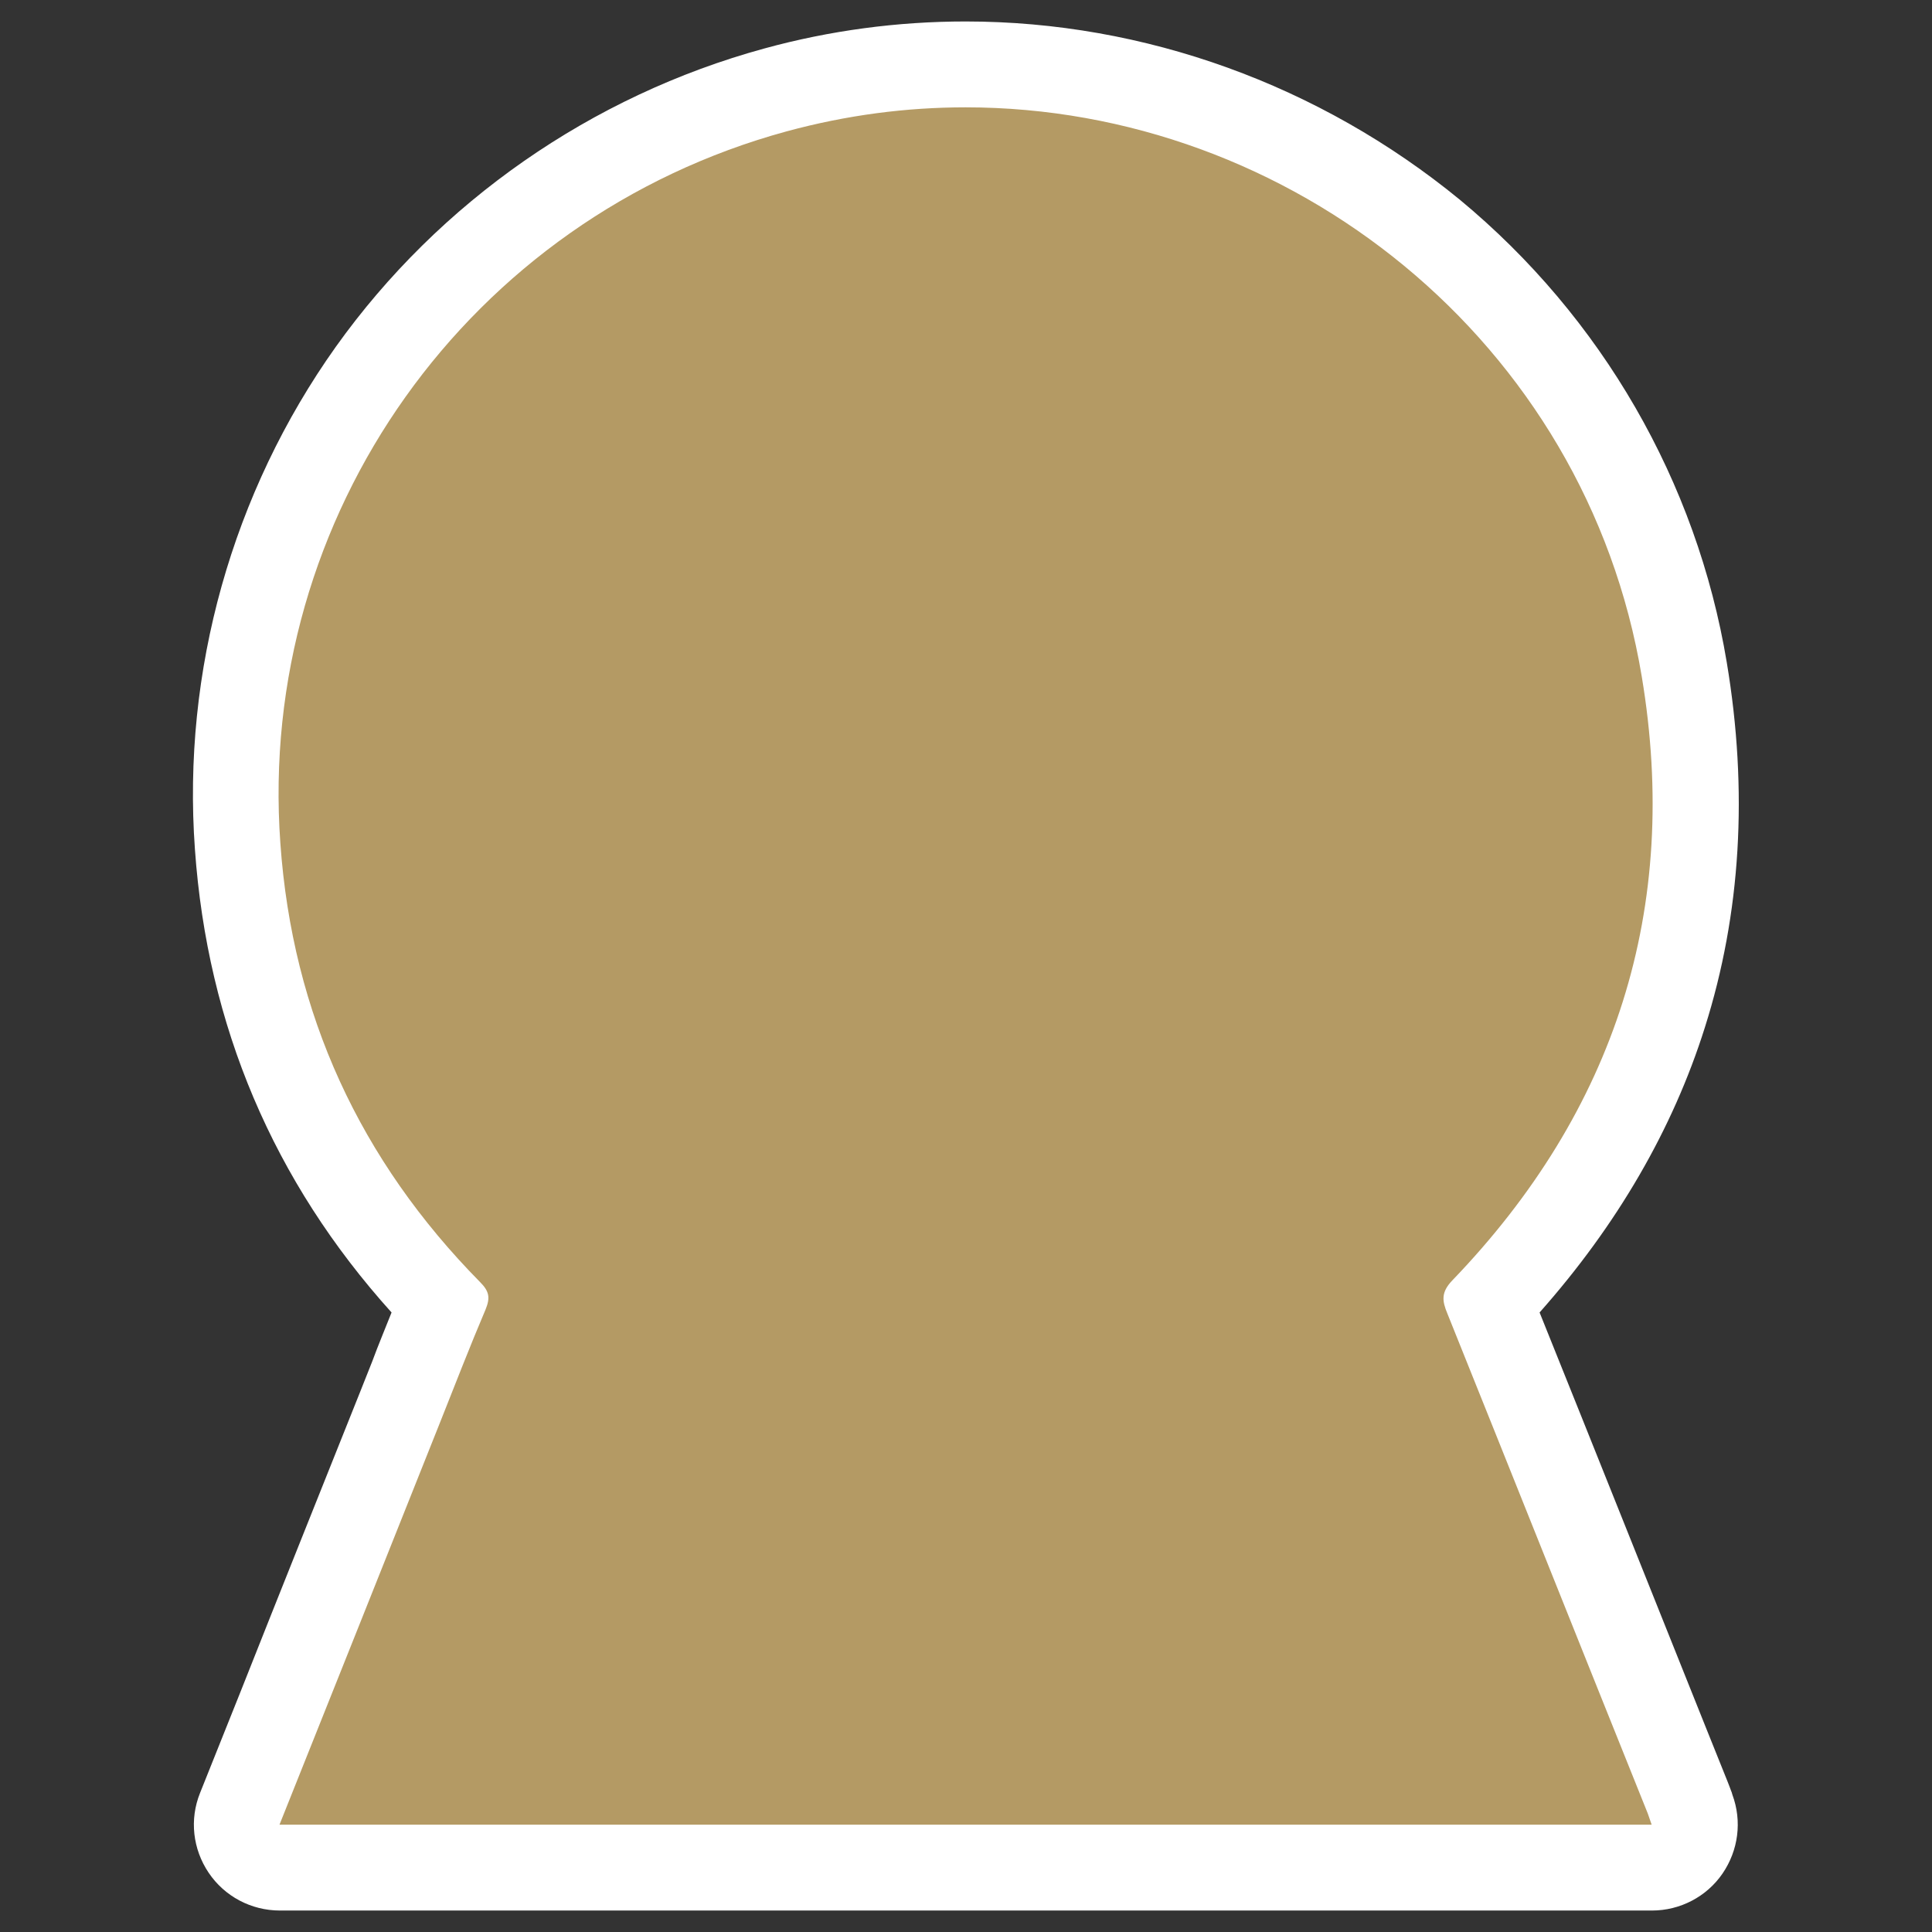 <?xml version="1.0" encoding="utf-8"?>
<!-- Generator: Adobe Illustrator 28.0.0, SVG Export Plug-In . SVG Version: 6.00 Build 0)  -->
<svg version="1.1" id="funkei" xmlns="http://www.w3.org/2000/svg" xmlns:xlink="http://www.w3.org/1999/xlink" x="0px" y="0px"
	 viewBox="0 0 450 450" style="enable-background:new 0 0 450 450;" xml:space="preserve">
<rect x="0" y="0" width="450" height="450" fill="#333333" stroke="none"/>
<style type="text/css">
	.st0{fill:#B49A64;}
	.st1{fill:#FFFFFF;}
</style>
<g id="hotategaigatakofun">
	<path class="st0" d="M65.1,435c-3.3,0-6.4-1.6-8.3-4.4s-2.2-6.2-1-9.3l37.4-93.7c0.9-2.3,1.8-4.6,2.7-6.8
		c2.2-5.6,4.5-11.4,6.9-17.1C74.2,273.9,58.2,238,55.3,197.2c-2.8-39.2,8.2-78.4,31-110.5c22.8-32,56.3-55.3,94.3-65.7
		c14.5-4,29.4-6,44.3-6c39.4,0,77.9,13.9,108.6,39.3c31.3,25.9,52.2,62,58.8,101.7c9.3,56.2-5.9,105.9-45.3,147.6
		c13.7,34.2,27.7,69,41.1,102.7l5,12.4c0.2,0.6,0.4,1.1,0.7,1.8c0.1,0.3,0.2,0.7,0.4,1.1c1.1,3.1,0.7,6.5-1.2,9.2s-4.9,4.3-8.2,4.3
		L65.1,435L65.1,435z"/>
	<g>
		<path class="st1" d="M224.9,25c75.6,0,144.5,54.4,157.5,132.6c9,53.9-6.1,101.1-44.1,140.6c-2.7,2.8-2.4,4.8-1.2,7.7
			c15.6,38.8,31.1,77.7,46.7,116.5c0.3,0.8,0.5,1.5,0.9,2.6c-106.5,0-212.8,0-319.6,0c12.6-31.5,25-62.6,37.4-93.7
			c3.5-8.8,6.9-17.6,10.6-26.3c1.1-2.7,0.9-4.2-1.3-6.4c-27.9-28.3-43.7-62.4-46.5-102.2c-5.5-76.3,43.9-145.6,117.9-165.8
			C197.2,26.8,211.1,25,224.9,25 M224.9,5v20V5c-15.8,0-31.6,2.1-46.9,6.3c-40.2,11-75.7,35.7-99.8,69.5
			c-24.1,33.9-35.8,75.5-32.8,117c2.9,41.1,18.3,77.4,45.8,107.9c-1.5,3.8-3.1,7.6-4.5,11.4c-0.9,2.3-1.8,4.5-2.7,6.8
			c-9.3,23.3-18.7,46.7-28,70.2l-9.4,23.5c-2.5,6.2-1.7,13.1,2,18.6s9.9,8.8,16.6,8.8h319.6c6.5,0,12.7-3.2,16.4-8.6
			c3.7-5.4,4.6-12.2,2.3-18.4c-0.1-0.4-0.2-0.7-0.3-0.9c-0.2-0.6-0.5-1.3-0.8-2.1l-5.1-12.7c-12.7-31.7-25.7-64.3-38.7-96.6
			c18-20.3,31-42.6,38.5-66.4c8.4-26.5,10.1-55.1,5.1-85c-7-42.1-29.1-80.4-62.2-107.8C307.4,19.8,266.6,5,224.9,5L224.9,5z"/>
	</g>
</g>
</svg>
